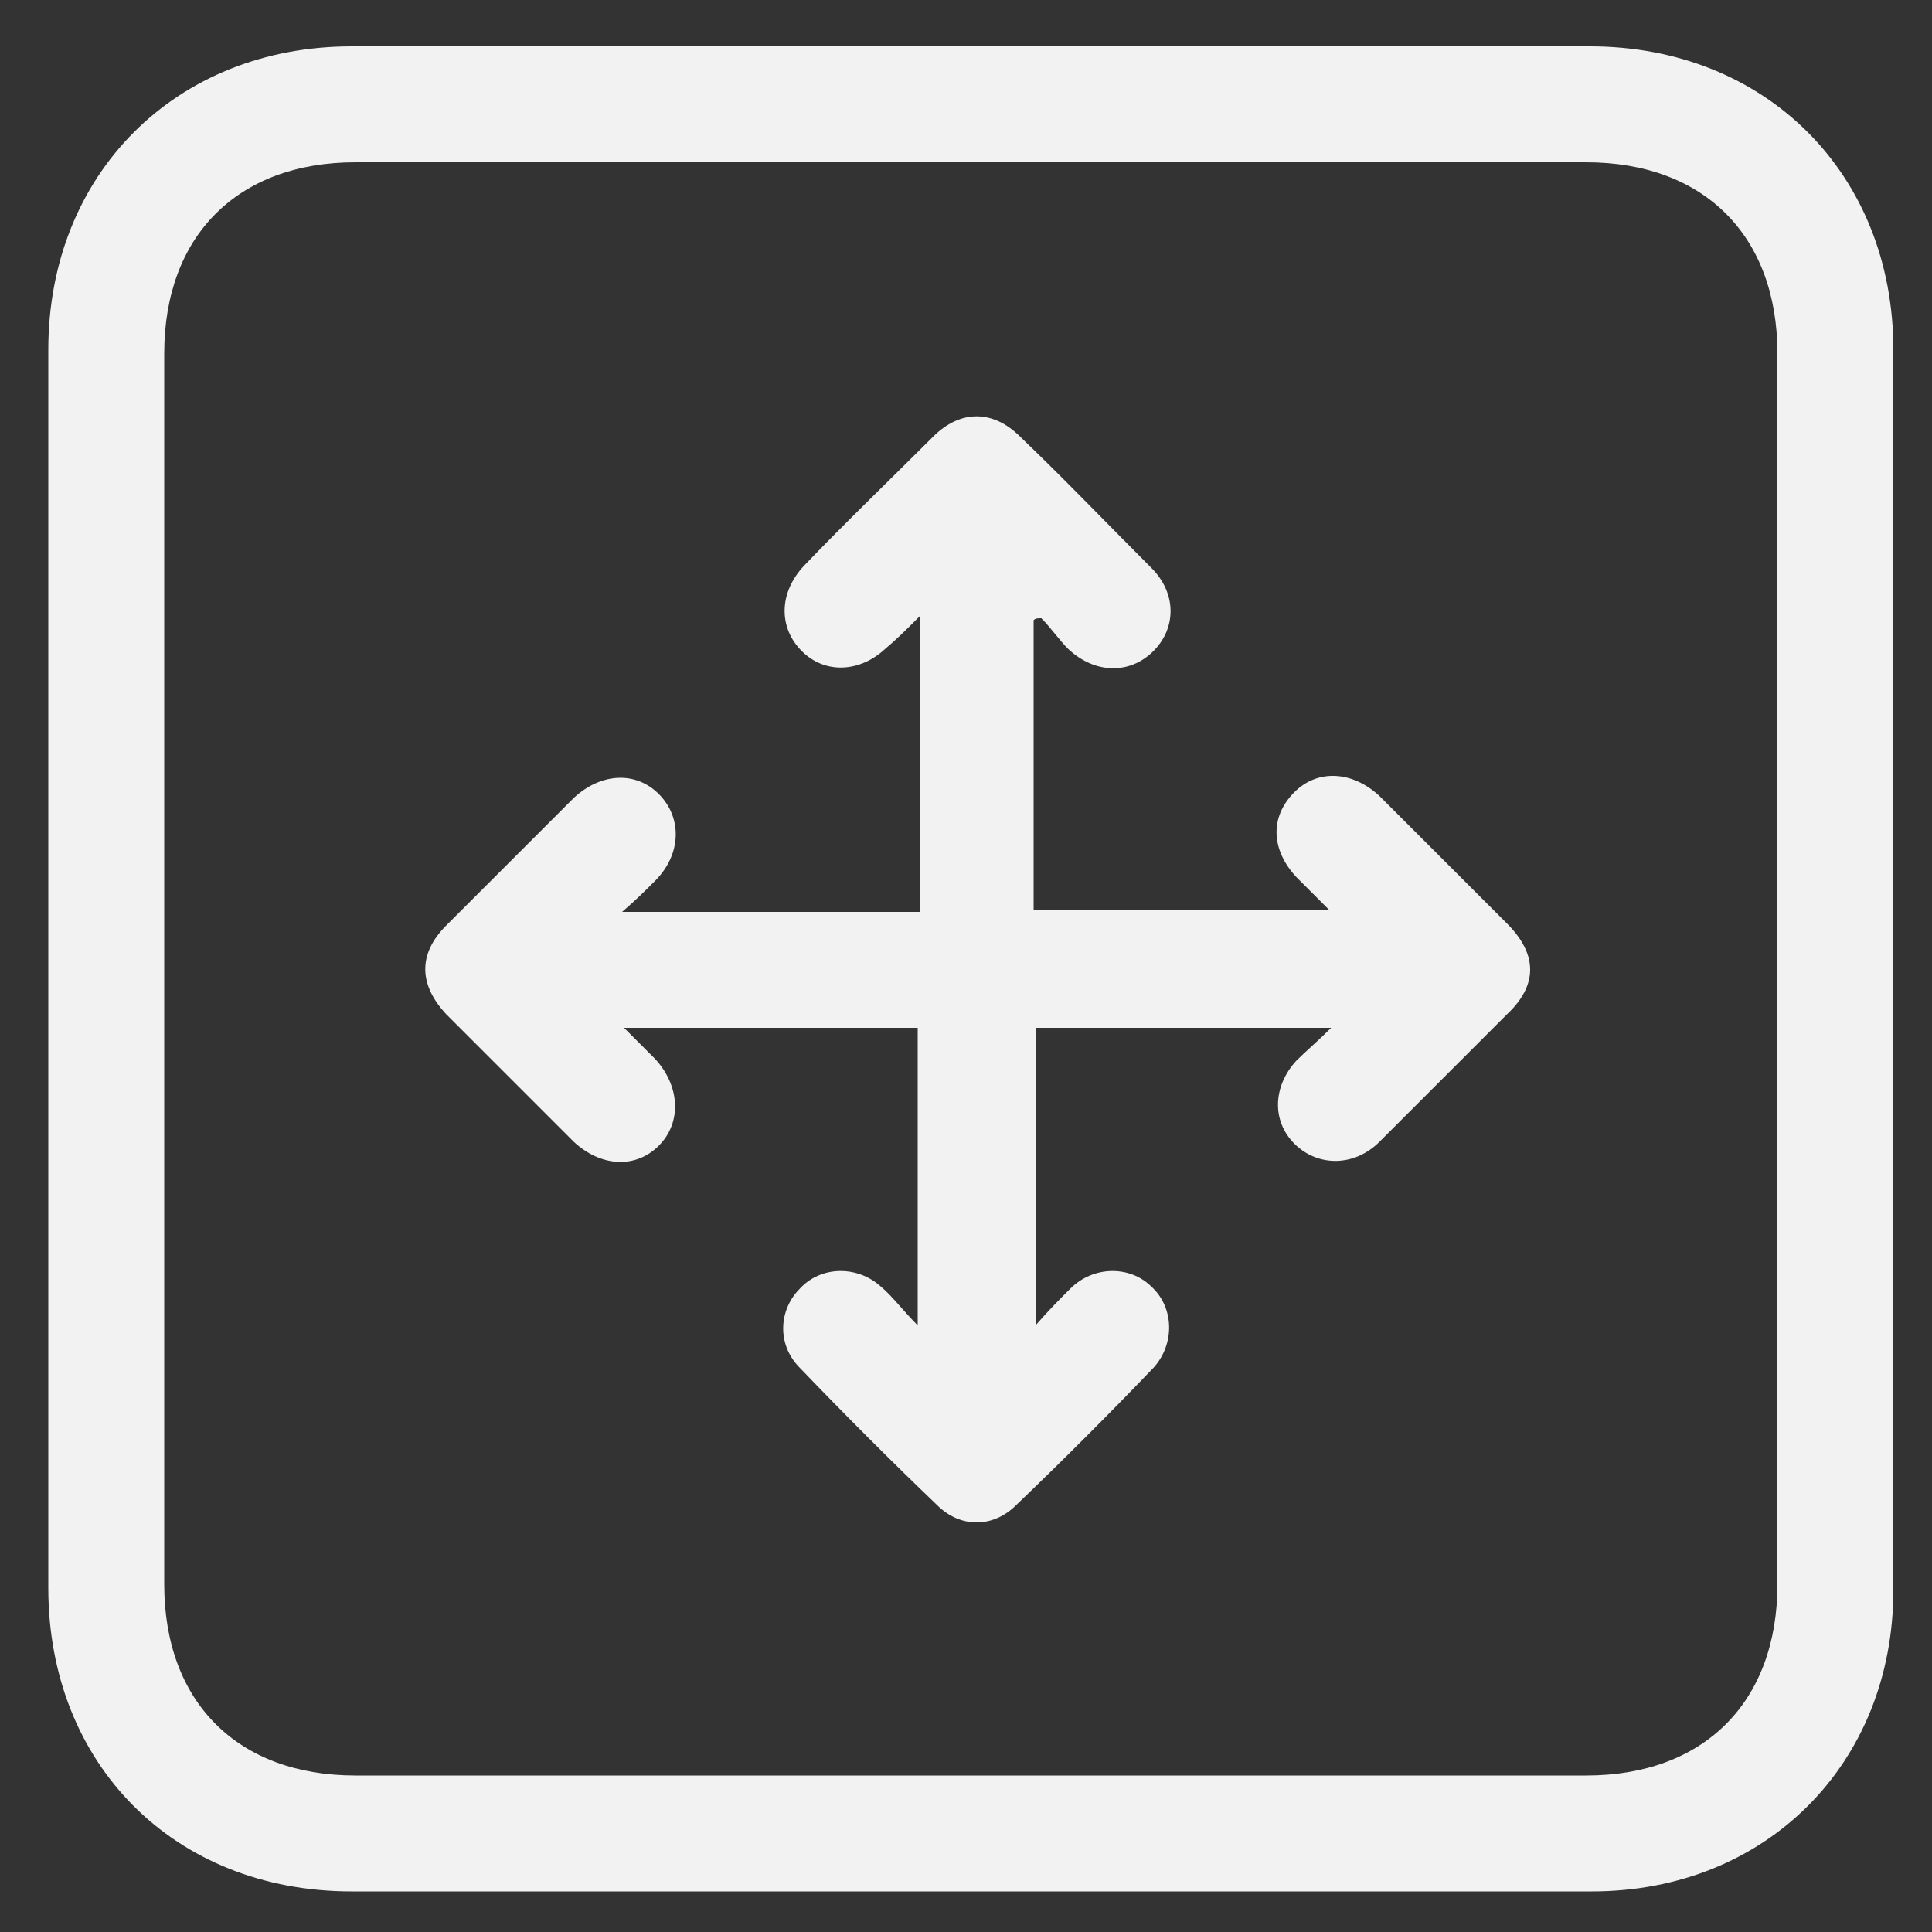 <?xml version="1.0" encoding="utf-8"?>
<!-- Generator: Adobe Illustrator 22.0.0, SVG Export Plug-In . SVG Version: 6.00 Build 0)  -->
<svg version="1.1" id="Layer_1" xmlns="http://www.w3.org/2000/svg" xmlns:xlink="http://www.w3.org/1999/xlink" x="0px" y="0px"
	 viewBox="0 0 100 100" style="enable-background:new 0 0 100 100;" xml:space="preserve">
<rect x="0" y="0" width="100" height="100" fill="#333333" stroke="none"/>
<style type="text/css">
	.st0{fill:#F2F2F2;}
</style>
<g>
	<path class="st0" d="M50.2,97.9c-10.7,0-21.3,0-32,0c-9.2,0-15.7-6.6-15.7-15.7c0-21.4,0-42.8,0-64.1C2.5,9,9.1,2.4,18.2,2.4
		c21.4,0,42.8,0,64.1,0C91.4,2.4,98,9,98,18.1c0,21.4,0,42.8,0,64.2c0,9-6.6,15.6-15.6,15.6C71.6,97.9,60.9,97.9,50.2,97.9z
		 M92,50.3c0-10.7,0-21.3,0-32c0-6.1-3.8-9.9-9.9-9.9c-21.2,0-42.5,0-63.7,0c-6.1,0-9.9,3.8-9.9,9.9c0,21.2,0,42.5,0,63.7
		c0,6.1,3.8,9.9,9.9,9.9c21.2,0,42.5,0,63.7,0c6.1,0,9.9-3.8,9.9-9.9C92,71.5,92,60.9,92,50.3z"/>
	<path class="st0" d="M53.5,32.1c0,5,0,10,0,15c5.1,0,10,0,15.3,0c-0.6-0.6-1.2-1.2-1.7-1.7C65.8,44,65.7,42.3,67,41
		c1.2-1.2,3-1.1,4.4,0.2c2.2,2.2,4.4,4.4,6.6,6.6c1.6,1.6,1.6,3.2,0,4.7c-2.2,2.2-4.4,4.4-6.6,6.6c-1.3,1.3-3.2,1.3-4.4,0.1
		c-1.2-1.2-1.1-3,0.1-4.3c0.5-0.5,1.1-1,1.8-1.7c-5.2,0-10.2,0-15.3,0c0,5,0,10,0,15.4c0.7-0.8,1.2-1.3,1.8-1.9
		c1.2-1.2,3.1-1.2,4.2-0.1c1.2,1.1,1.2,3,0.1,4.2c-2.3,2.4-4.7,4.8-7.1,7.1c-1.2,1.2-2.9,1.2-4.1,0c-2.4-2.3-4.8-4.7-7.1-7.1
		c-1.2-1.2-1.1-3,0-4.1c1.1-1.2,3-1.2,4.2-0.1c0.6,0.5,1.1,1.2,1.9,2c0-5.4,0-10.4,0-15.4c-5,0-10,0-15.2,0c0.6,0.6,1.1,1.1,1.6,1.6
		c1.3,1.4,1.4,3.3,0.2,4.5c-1.2,1.2-3,1.1-4.4-0.2c-2.2-2.2-4.4-4.4-6.6-6.6c-1.4-1.5-1.5-3.1,0-4.6c2.2-2.2,4.4-4.4,6.6-6.6
		c1.4-1.3,3.2-1.4,4.4-0.2c1.2,1.2,1.2,3.1-0.2,4.5c-0.5,0.5-1,1-1.7,1.6c5.3,0,10.3,0,15.4,0c0-5,0-10,0-15.3
		c-0.7,0.7-1.2,1.2-1.8,1.7c-1.3,1.2-3.1,1.3-4.3,0.1c-1.2-1.2-1.2-3,0.1-4.4c2.2-2.3,4.5-4.5,6.7-6.7c1.4-1.4,3.1-1.4,4.5,0
		c2.3,2.2,4.5,4.5,6.8,6.8c1.3,1.3,1.3,3.1,0.1,4.3c-1.2,1.2-3,1.2-4.4-0.1c-0.5-0.5-0.9-1.1-1.4-1.6C53.7,32,53.6,32,53.5,32.1z"/>
</g>
</svg>
